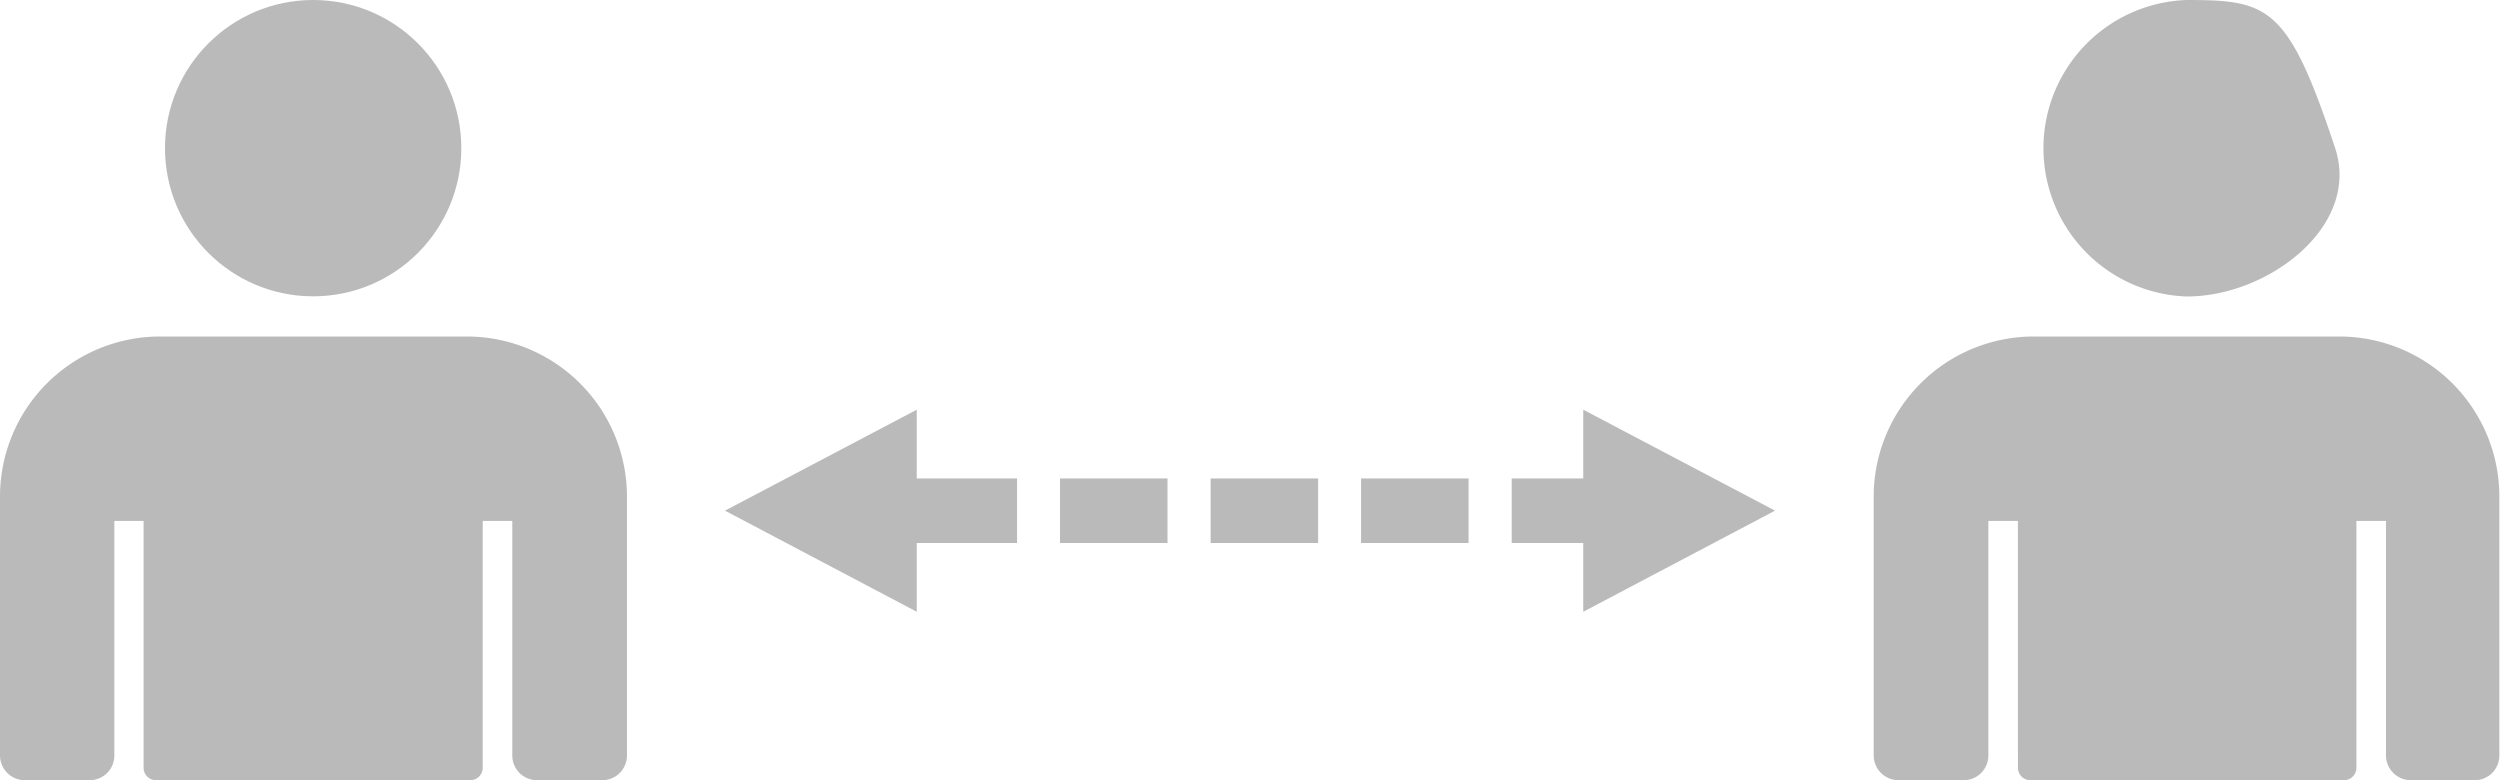 <svg xmlns="http://www.w3.org/2000/svg" viewBox="0 0 153.04 47.76"><defs><style>.cls-1{fill:#bababa;}</style></defs><title>people</title><g id="Layer_2" data-name="Layer 2"><g id="レイヤー_1" data-name="レイヤー 1"><circle class="cls-1" cx="19.17" cy="9.07" r="9.07"/><path class="cls-1" d="M28.54,20.6H9.8A9.8,9.8,0,0,0,0,30.4V46.25a1.52,1.52,0,0,0,1.51,1.51h4A1.51,1.51,0,0,0,7,46.25V31.89H8.79V47a.76.76,0,0,0,.76.76H28.8a.76.76,0,0,0,.75-.76V31.89h1.81V46.25a1.51,1.51,0,0,0,1.51,1.51h4a1.51,1.51,0,0,0,1.51-1.51V30.4A9.8,9.8,0,0,0,28.54,20.6Z"/><path class="cls-1" d="M133.87,18.15c5,0,10.65-4.32,9.08-9.08C140.07.38,138.88,0,133.87,0a9.08,9.08,0,0,0,0,18.15Z"/><path class="cls-1" d="M143.24,20.6H124.5a9.8,9.8,0,0,0-9.8,9.8V46.25a1.52,1.52,0,0,0,1.51,1.51h4a1.51,1.51,0,0,0,1.51-1.51V31.89h1.81V47a.76.76,0,0,0,.76.76H143.5a.76.76,0,0,0,.75-.76V31.89h1.81V46.25a1.52,1.52,0,0,0,1.51,1.51h4A1.51,1.51,0,0,0,153,46.25V30.4A9.8,9.8,0,0,0,143.24,20.6Z"/><rect class="cls-1" x="83.32" y="29.29" width="6.58" height="3.95"/><rect class="cls-1" x="74.11" y="29.29" width="6.58" height="3.95"/><rect class="cls-1" x="64.89" y="29.29" width="6.58" height="3.95"/><polygon class="cls-1" points="56.12 25.08 44.38 31.26 56.12 37.45 56.12 33.24 62.26 33.24 62.26 29.29 56.12 29.29 56.12 25.08"/><polygon class="cls-1" points="96.92 29.29 92.54 29.29 92.54 33.24 96.92 33.24 96.92 37.45 108.66 31.26 96.92 25.08 96.92 29.29"/></g></g></svg>